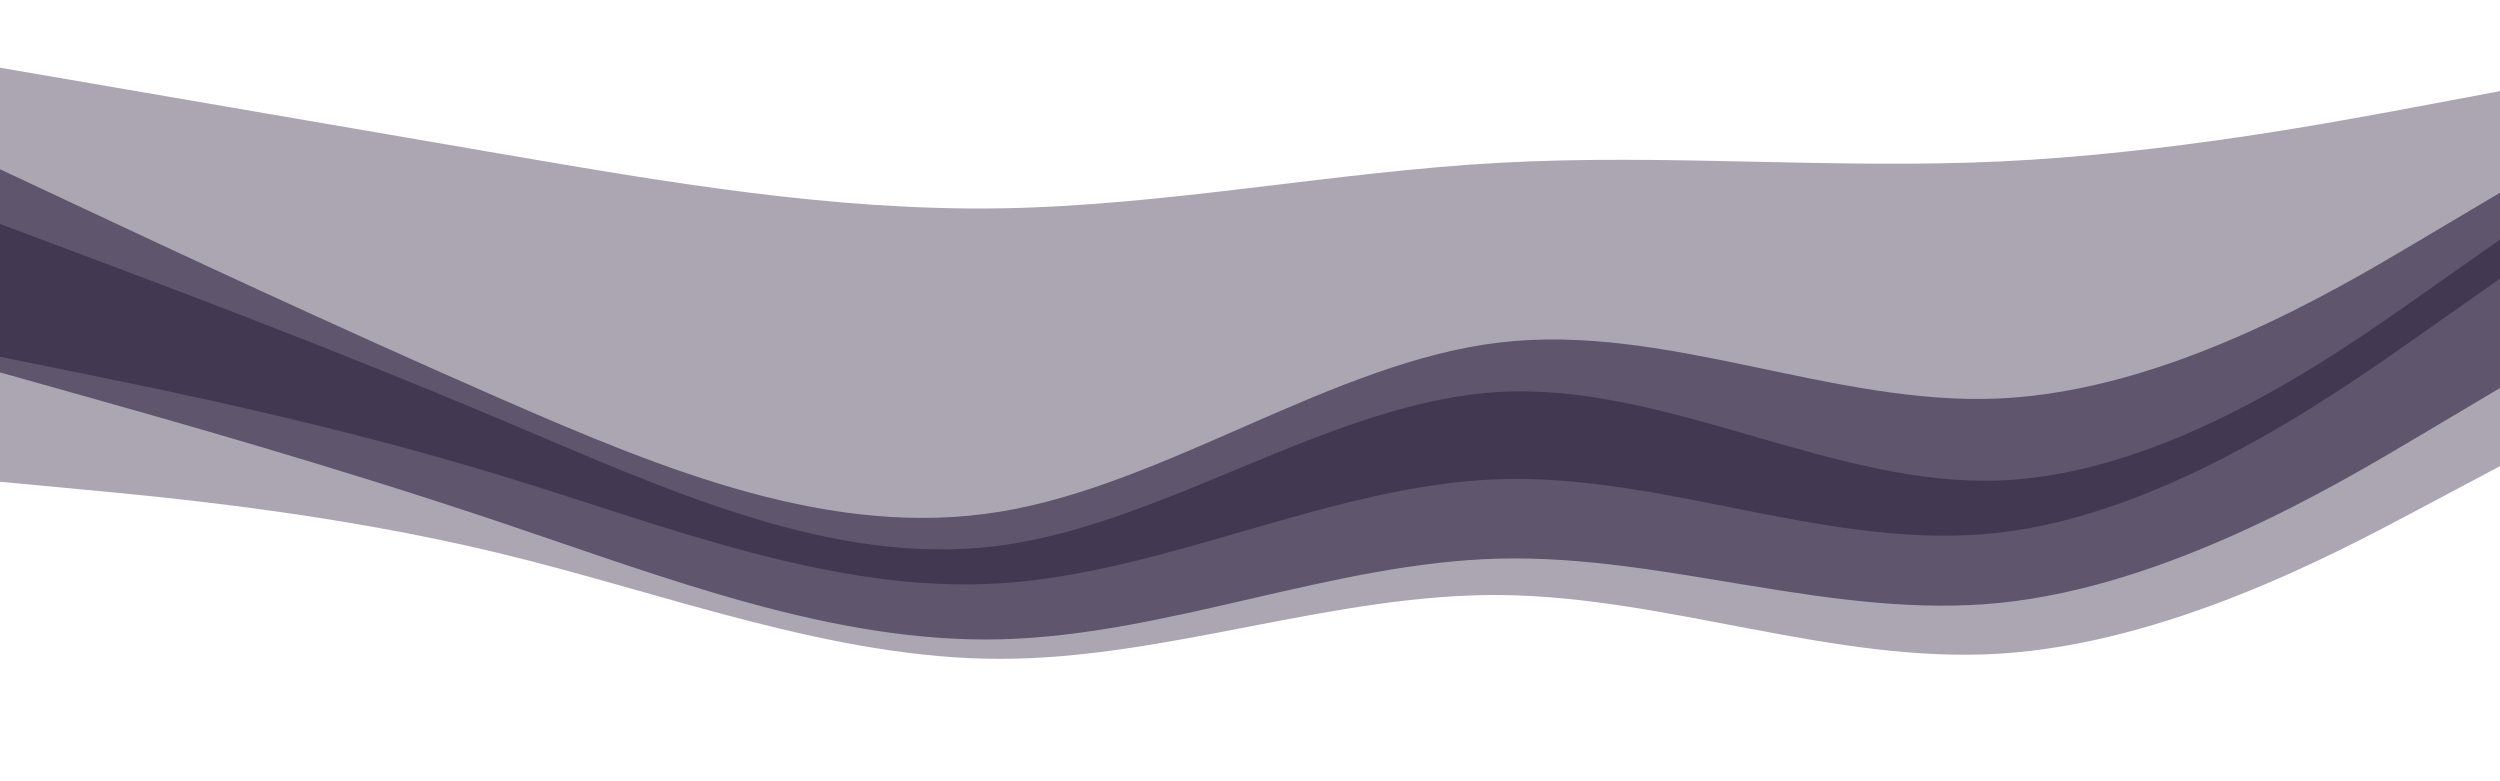<svg id="visual" viewBox="0 0 960 300" width="960" height="300" xmlns="http://www.w3.org/2000/svg" xmlns:xlink="http://www.w3.org/1999/xlink" version="1.1"><rect x="0" y="0" width="960" height="300" fill="#808080" stroke="none"/><path d="M0 28L32 33.5C64 39 128 50 192 61C256 72 320 83 384 82C448 81 512 68 576 64.5C640 61 704 67 768 64C832 61 896 49 928 43L960 37L960 0L928 0C896 0 832 0 768 0C704 0 640 0 576 0C512 0 448 0 384 0C320 0 256 0 192 0C128 0 64 0 32 0L0 0Z" fill="#ffffff"></path><path d="M0 67L32 82C64 97 128 127 192 155C256 183 320 209 384 198.5C448 188 512 141 576 133.5C640 126 704 158 768 155C832 152 896 114 928 95L960 76L960 35L928 41C896 47 832 59 768 62C704 65 640 59 576 62.5C512 66 448 79 384 80C320 81 256 70 192 59C128 48 64 37 32 31.5L0 26Z" fill="#aca6b3"></path><path d="M0 88L32 100C64 112 128 136 192 163C256 190 320 220 384 211.5C448 203 512 156 576 152.5C640 149 704 189 768 186.5C832 184 896 139 928 116.5L960 94L960 74L928 93C896 112 832 150 768 153C704 156 640 124 576 131.5C512 139 448 186 384 196.5C320 207 256 181 192 153C128 125 64 95 32 80L0 65Z" fill="#5f556c"></path><path d="M0 139L32 145.5C64 152 128 165 192 184.5C256 204 320 230 384 226C448 222 512 188 576 186C640 184 704 214 768 206.5C832 199 896 154 928 131.5L960 109L960 92L928 114.5C896 137 832 182 768 184.5C704 187 640 147 576 150.5C512 154 448 201 384 209.5C320 218 256 188 192 161C128 134 64 110 32 98L0 86Z" fill="#433852"></path><path d="M0 145L32 154C64 163 128 181 192 202.5C256 224 320 249 384 247.5C448 246 512 218 576 216.5C640 215 704 240 768 233.5C832 227 896 189 928 170L960 151L960 107L928 129.5C896 152 832 197 768 204.5C704 212 640 182 576 184C512 186 448 220 384 224C320 228 256 202 192 182.5C128 163 64 150 32 143.5L0 137Z" fill="#5f556c"></path><path d="M0 187L32 190C64 193 128 199 192 214.5C256 230 320 255 384 255C448 255 512 230 576 230.5C640 231 704 257 768 253C832 249 896 215 928 198L960 181L960 149L928 168C896 187 832 225 768 231.5C704 238 640 213 576 214.5C512 216 448 244 384 245.5C320 247 256 222 192 200.5C128 179 64 161 32 152L0 143Z" fill="#aca6b3"></path><path d="M0 301L32 301C64 301 128 301 192 301C256 301 320 301 384 301C448 301 512 301 576 301C640 301 704 301 768 301C832 301 896 301 928 301L960 301L960 179L928 196C896 213 832 247 768 251C704 255 640 229 576 228.5C512 228 448 253 384 253C320 253 256 228 192 212.5C128 197 64 191 32 188L0 185Z" fill="#ffffff"></path></svg>